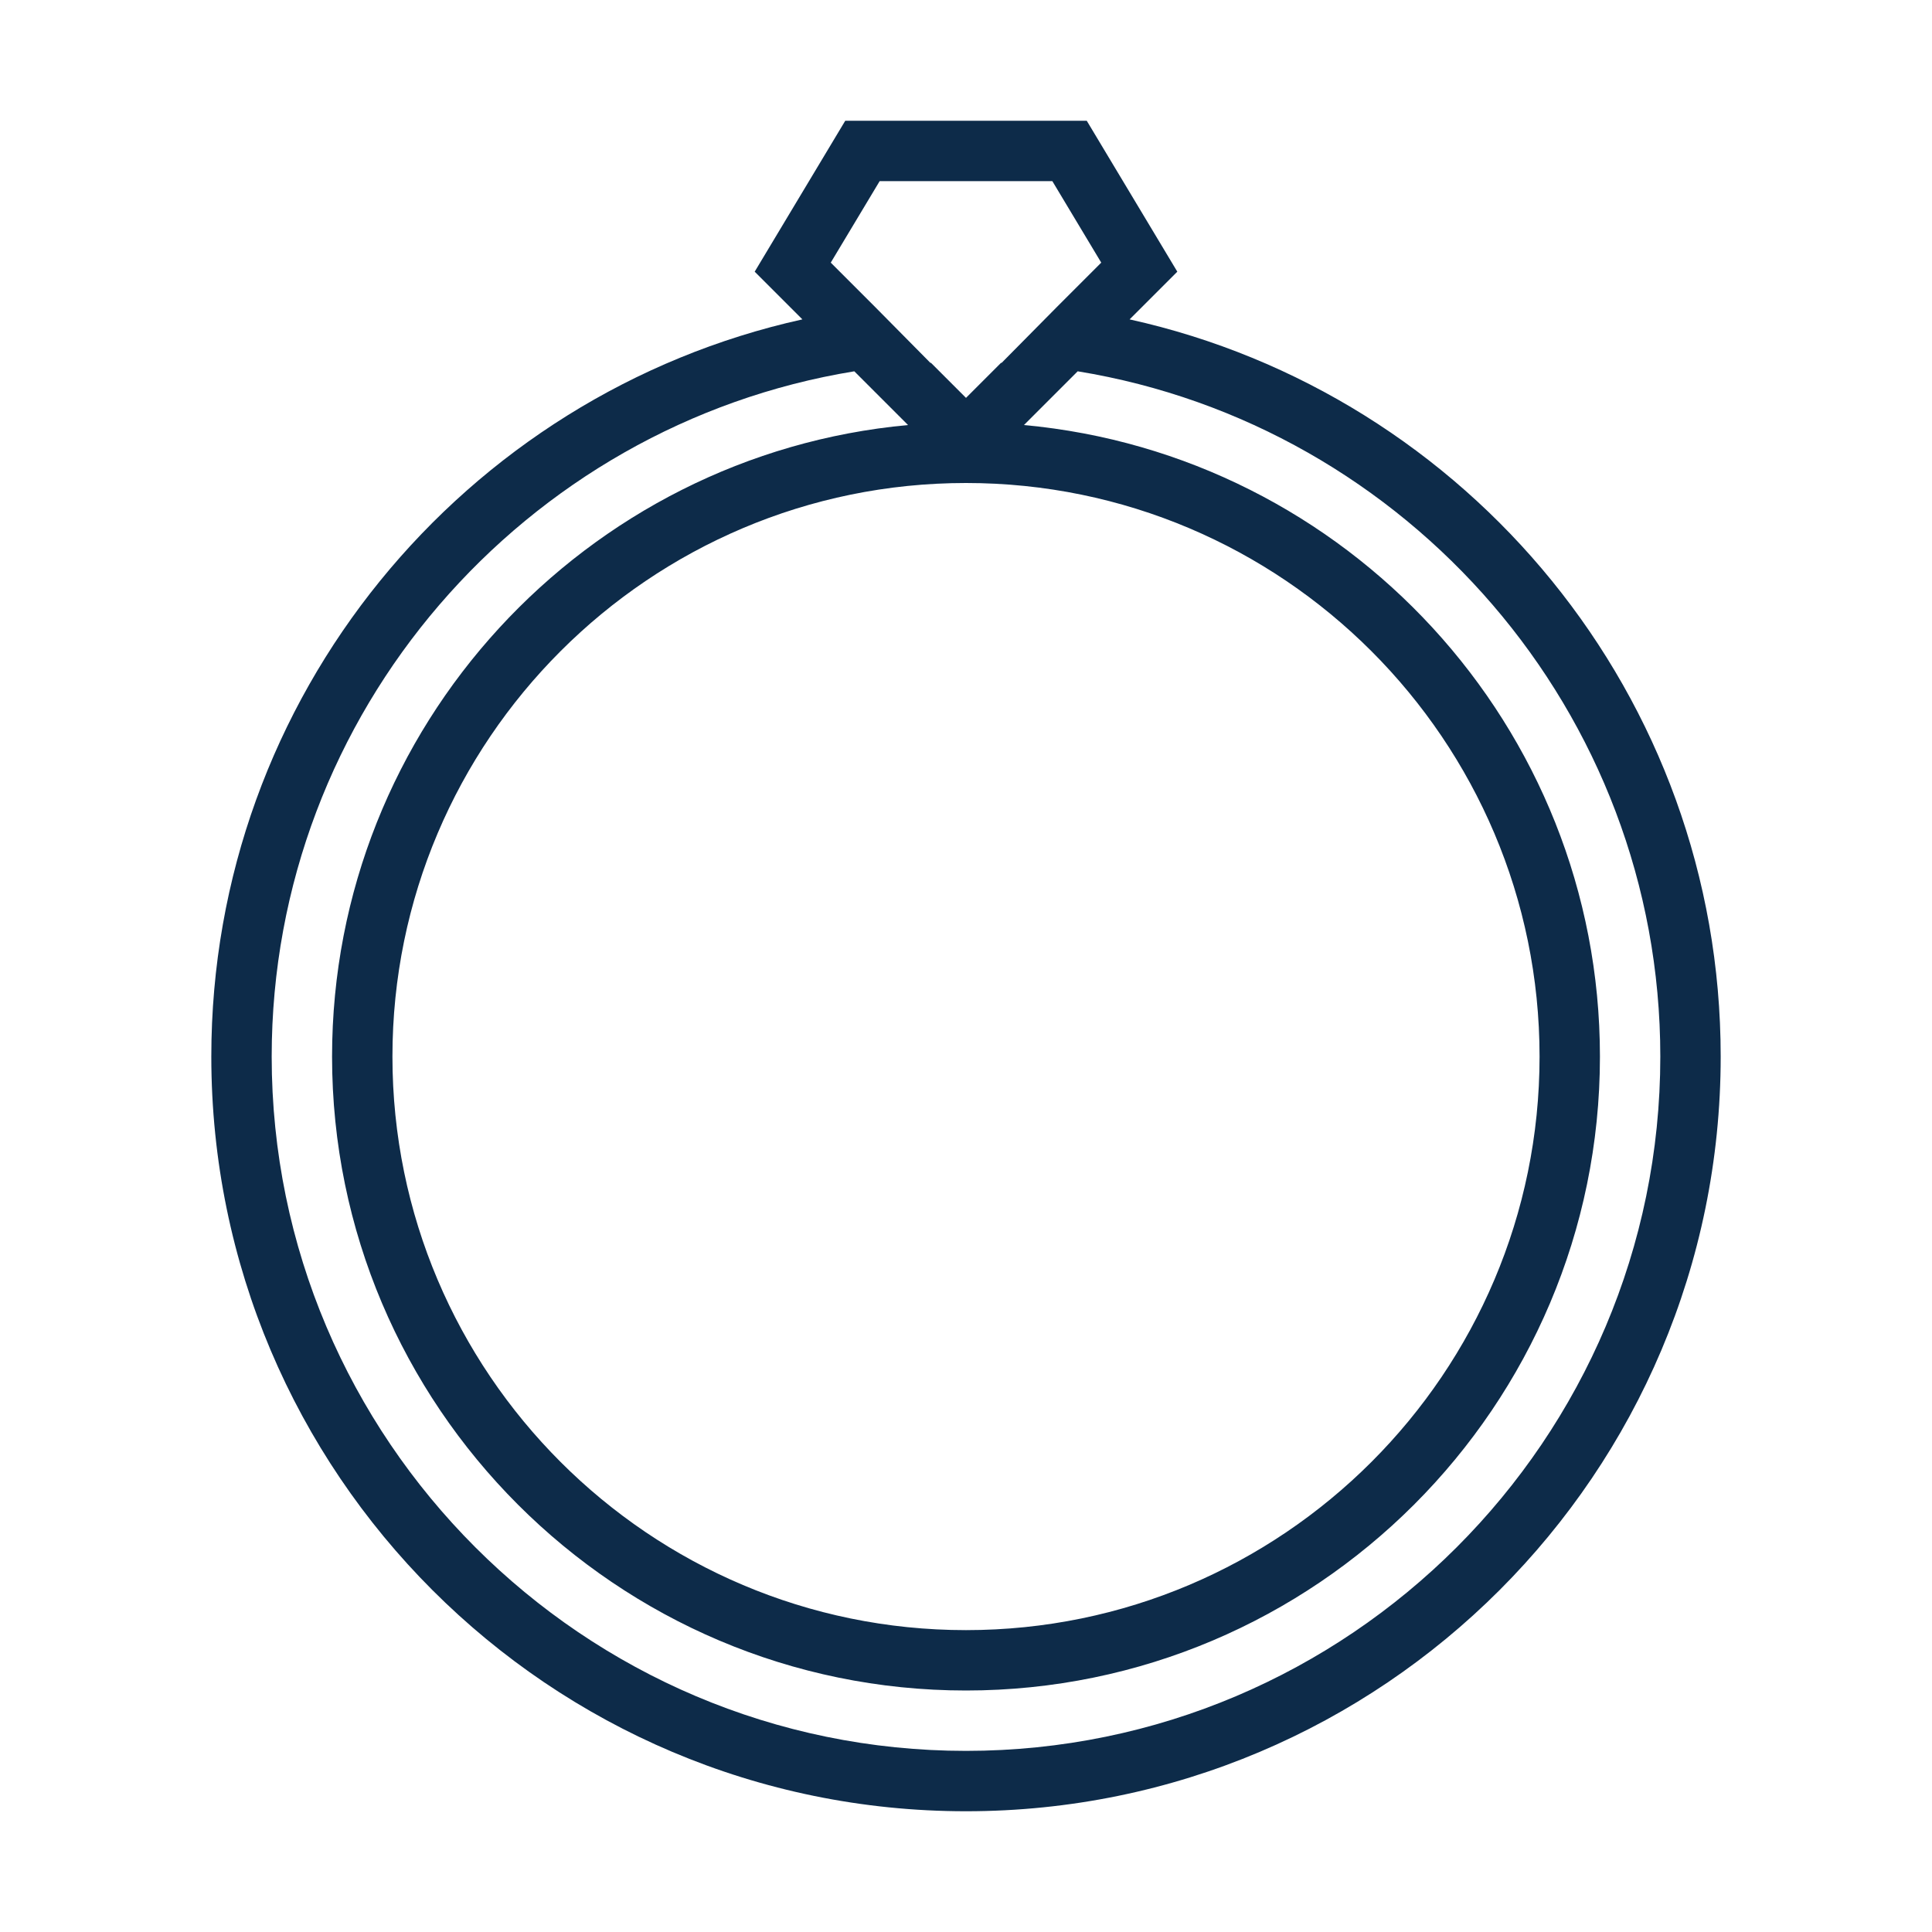 <svg width="32" height="32" viewBox="0 0 32 32" fill="none" xmlns="http://www.w3.org/2000/svg">
<path d="M18.71 5.29L19.5 4.5L18 2H14L12.5 4.5L13.29 5.29C7.69 6.53 3.5 11.53 3.5 17.5C3.5 24.4 9.1 30 16 30C22.9 30 28.5 24.4 28.5 17.5C28.5 11.53 24.31 6.53 18.71 5.29ZM14.57 3H17.43L18.24 4.35L17.5 5.09L16.59 6.01H16.58L16 6.59L15.42 6.01H15.41L14.5 5.09L13.76 4.35L14.57 3ZM25.5 17.5C25.5 22.74 21.24 27 16 27C10.76 27 6.5 22.74 6.5 17.5C6.5 12.26 10.76 8 16 8C21.24 8 25.5 12.26 25.5 17.5ZM16 29C9.66 29 4.5 23.84 4.5 17.5C4.5 11.79 8.69 7.04 14.15 6.15L15.04 7.04C9.7 7.53 5.5 12.03 5.5 17.5C5.5 23.29 10.21 28 16 28C21.79 28 26.5 23.29 26.5 17.5C26.5 12.03 22.3 7.53 16.96 7.04L17.85 6.15C23.31 7.04 27.5 11.79 27.5 17.5C27.5 23.84 22.34 29 16 29Z" fill="#0D2B49"/>
</svg>
